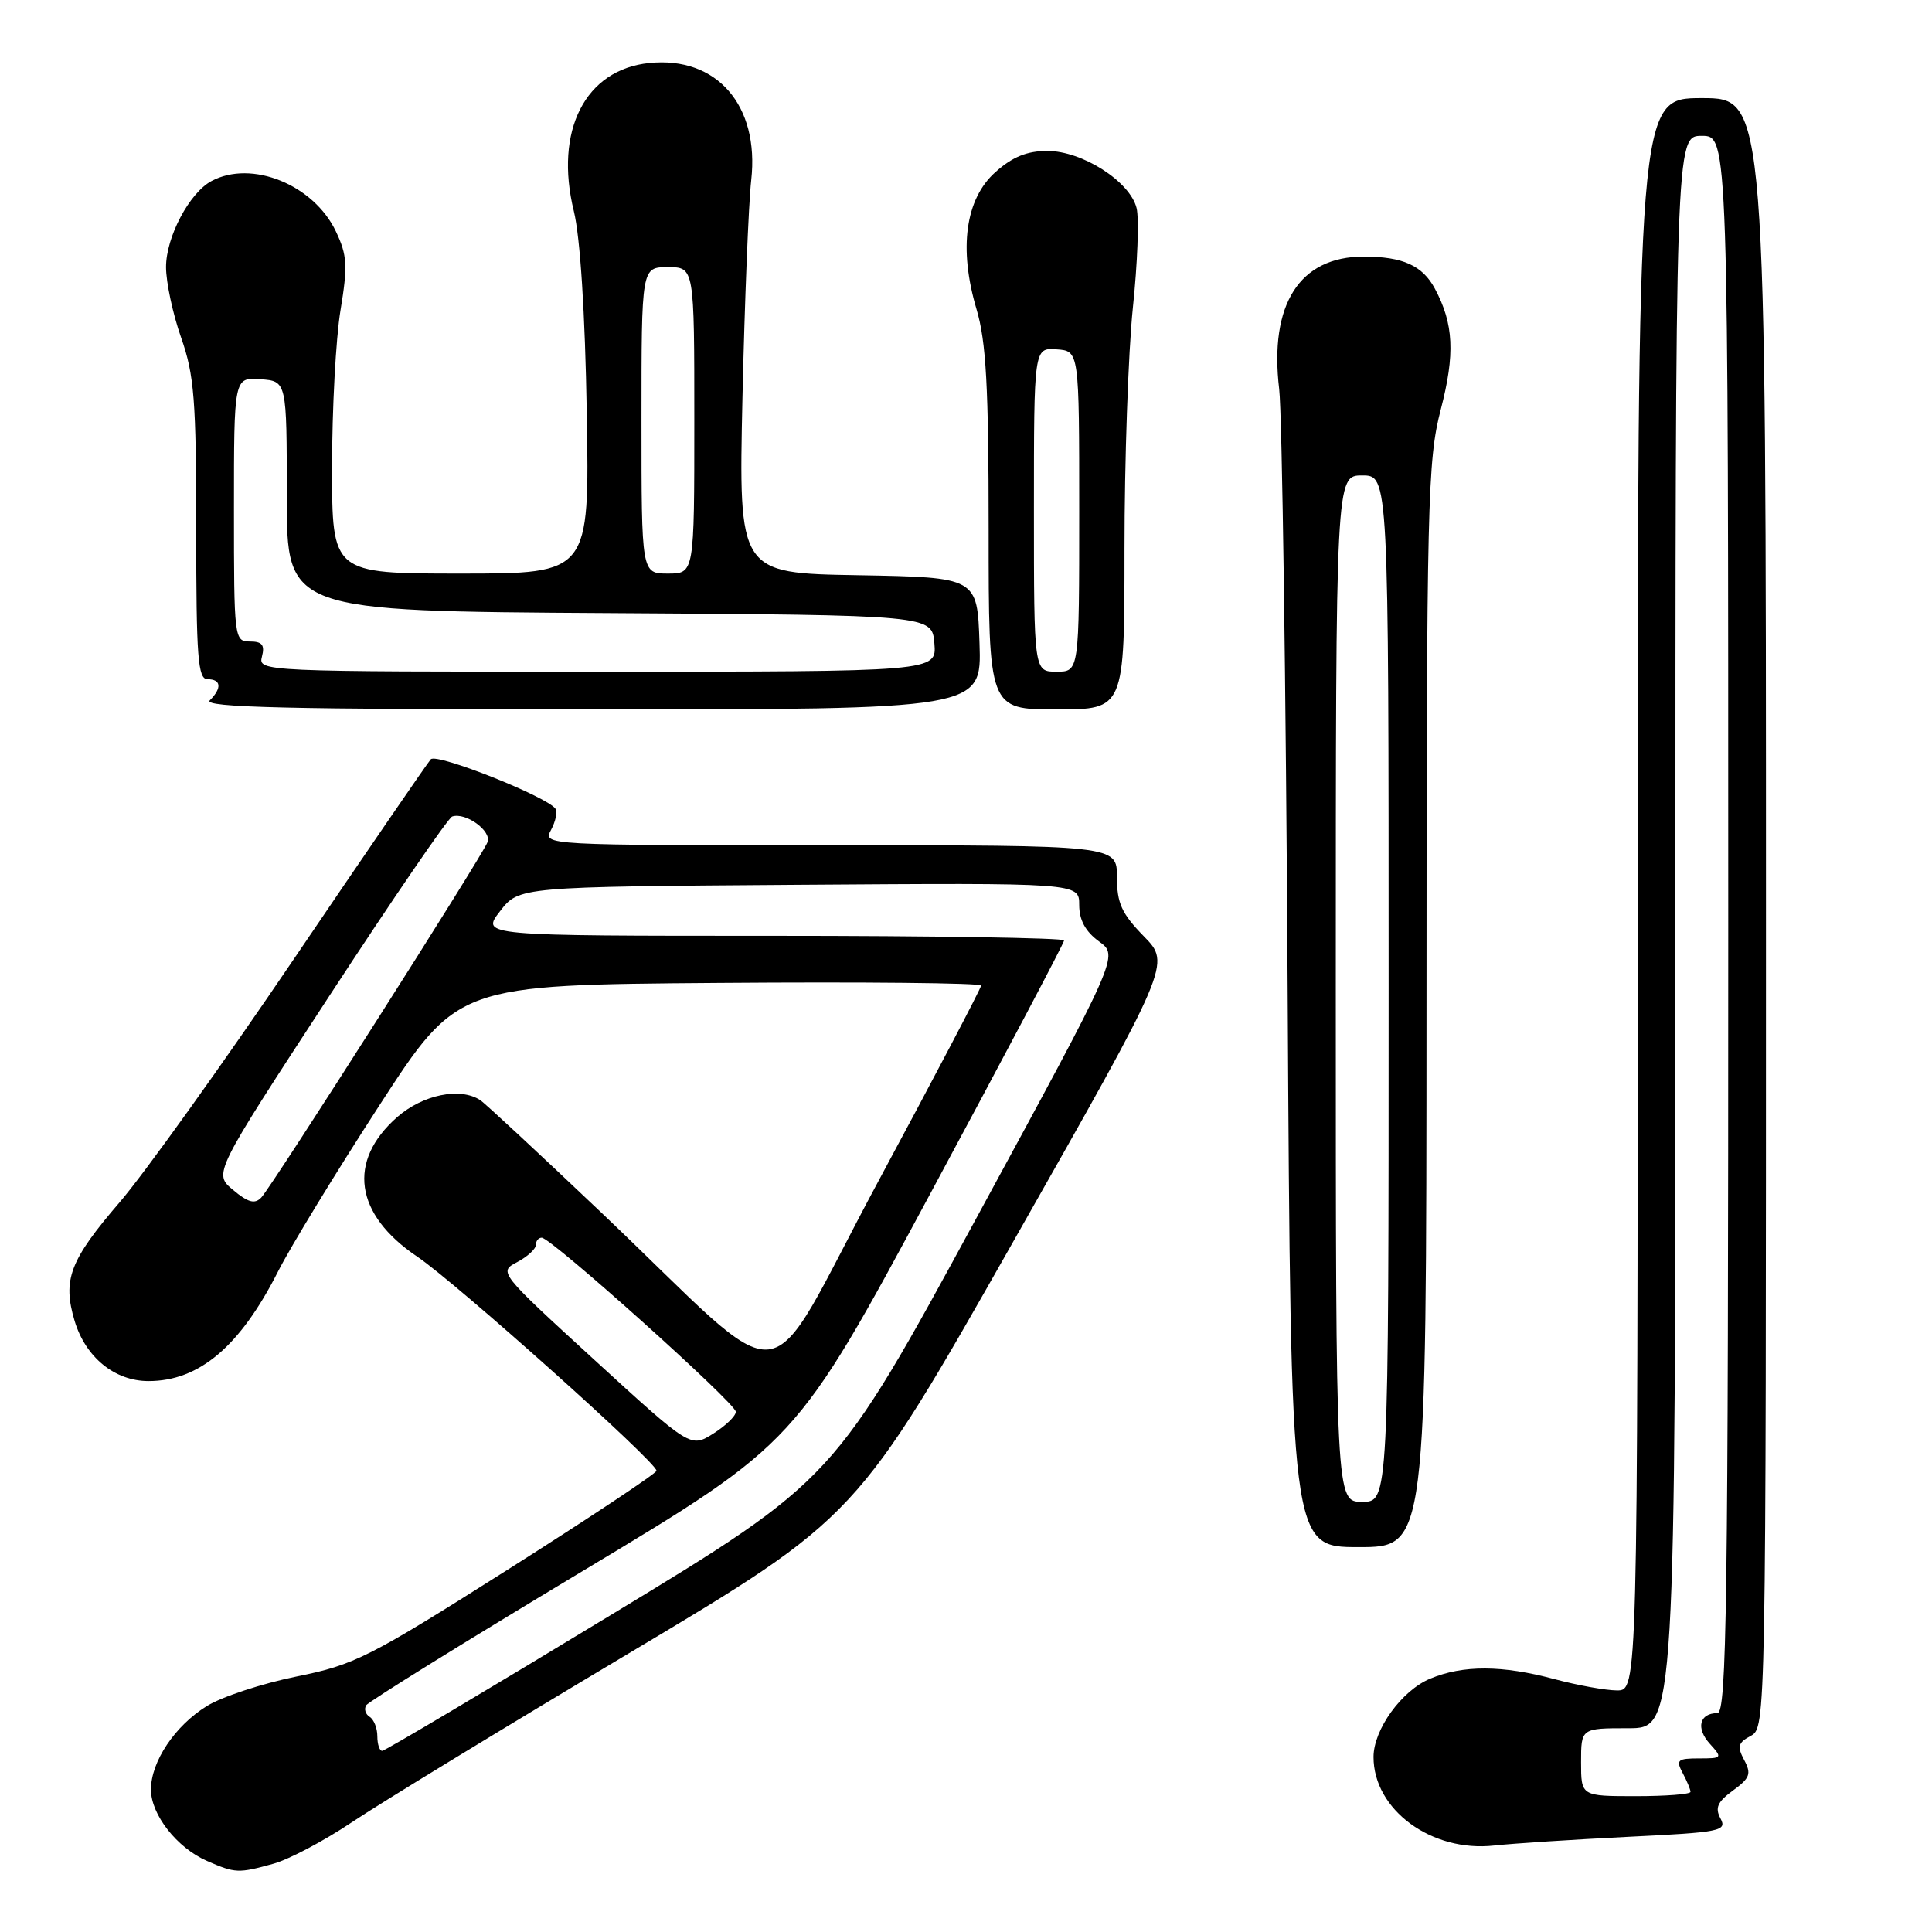 <?xml version="1.0" encoding="UTF-8" standalone="no"?>
<!DOCTYPE svg PUBLIC "-//W3C//DTD SVG 1.1//EN" "http://www.w3.org/Graphics/SVG/1.1/DTD/svg11.dtd" >
<svg xmlns="http://www.w3.org/2000/svg" xmlns:xlink="http://www.w3.org/1999/xlink" version="1.1" viewBox="0 0 256 256">
 <g >
 <path fill="currentColor"
d=" M 36.24 246.95 C 38.29 246.38 42.95 243.92 46.59 241.48 C 50.23 239.03 66.78 228.94 83.38 219.04 C 113.55 201.04 113.55 201.04 134.34 164.38 C 155.14 127.72 155.14 127.72 151.57 124.07 C 148.62 121.05 148.00 119.68 148.00 116.21 C 148.00 112.00 148.00 112.00 109.96 112.00 C 72.11 112.00 71.93 111.99 73.01 109.98 C 73.61 108.87 73.88 107.61 73.62 107.19 C 72.65 105.63 57.86 99.74 57.08 100.61 C 56.64 101.10 48.50 112.97 38.99 127.00 C 29.49 141.03 19.08 155.56 15.86 159.30 C 9.23 167.01 8.26 169.57 9.89 175.04 C 11.34 179.85 15.20 183.00 19.68 183.00 C 26.39 183.00 31.80 178.42 36.83 168.50 C 38.50 165.20 44.54 155.30 50.25 146.50 C 60.63 130.50 60.63 130.50 95.31 130.24 C 114.39 130.09 130.00 130.25 130.00 130.59 C 130.00 130.94 123.86 142.63 116.35 156.59 C 100.62 185.81 105.57 185.27 79.63 160.63 C 71.45 152.86 64.25 146.17 63.63 145.77 C 60.97 144.03 56.02 145.05 52.64 148.01 C 45.98 153.86 46.98 160.91 55.27 166.50 C 60.45 169.99 87.01 193.75 86.99 194.88 C 86.99 195.22 78.11 201.12 67.27 207.99 C 48.86 219.65 47.00 220.59 39.28 222.15 C 34.74 223.07 29.39 224.83 27.41 226.06 C 23.18 228.67 20.01 233.41 20.00 237.12 C 20.00 240.45 23.45 244.85 27.42 246.58 C 31.20 248.23 31.58 248.24 36.24 246.95 Z  M 215.72 243.39 C 228.01 242.79 228.87 242.62 227.97 240.95 C 227.22 239.54 227.58 238.75 229.63 237.25 C 231.88 235.61 232.09 235.04 231.11 233.21 C 230.16 231.42 230.30 230.91 231.99 230.01 C 233.99 228.94 234.00 228.13 234.00 120.96 C 234.00 13.00 234.00 13.00 225.50 13.00 C 217.00 13.00 217.00 13.00 217.00 118.50 C 217.00 224.00 217.00 224.00 214.25 223.99 C 212.74 223.98 209.03 223.31 206.00 222.50 C 199.03 220.63 193.87 220.61 189.49 222.44 C 185.73 224.01 182.01 229.16 182.00 232.80 C 181.99 239.81 189.70 245.47 198.00 244.54 C 200.47 244.27 208.45 243.75 215.72 243.39 Z  M 189.02 133.25 C 189.03 66.29 189.16 61.02 190.91 54.26 C 192.82 46.92 192.63 42.91 190.13 38.25 C 188.49 35.18 185.87 34.00 180.70 34.00 C 172.19 34.00 168.16 40.32 169.50 51.57 C 169.89 54.83 170.39 90.69 170.62 131.25 C 171.04 205.00 171.04 205.00 180.02 205.00 C 189.00 205.00 189.00 205.00 189.02 133.25 Z  M 129.79 85.25 C 129.50 76.50 129.50 76.50 113.68 76.22 C 97.87 75.95 97.87 75.95 98.38 52.72 C 98.67 39.95 99.19 26.96 99.54 23.87 C 100.65 13.96 94.98 7.43 86.03 8.35 C 77.54 9.21 73.42 17.31 76.04 27.99 C 76.88 31.43 77.53 41.49 77.75 54.75 C 78.11 76.00 78.11 76.00 61.06 76.00 C 44.00 76.00 44.00 76.00 44.00 61.94 C 44.00 54.21 44.50 44.83 45.12 41.10 C 46.09 35.21 46.01 33.83 44.51 30.67 C 41.57 24.47 33.35 21.14 28.02 23.99 C 25.09 25.56 22.00 31.41 22.00 35.39 C 22.00 37.40 22.90 41.61 24.00 44.74 C 25.74 49.69 26.00 52.99 26.00 70.22 C 26.00 87.14 26.22 90.00 27.50 90.00 C 29.31 90.00 29.43 91.17 27.80 92.80 C 26.87 93.73 38.10 94.00 78.34 94.00 C 130.08 94.00 130.08 94.00 129.79 85.25 Z  M 149.00 72.75 C 149.00 61.06 149.50 46.68 150.11 40.78 C 150.73 34.89 150.95 28.94 150.60 27.56 C 149.72 24.04 143.41 20.00 138.78 20.00 C 136.08 20.00 134.15 20.79 131.89 22.81 C 127.91 26.36 127.01 32.93 129.39 40.96 C 130.67 45.26 131.00 51.22 131.00 70.18 C 131.00 94.00 131.00 94.00 140.00 94.00 C 149.00 94.00 149.00 94.00 149.00 72.75 Z  M 50.00 230.06 C 50.00 228.99 49.54 227.84 48.98 227.49 C 48.42 227.14 48.22 226.46 48.52 225.96 C 48.83 225.47 61.77 217.44 77.29 208.12 C 105.50 191.18 105.50 191.18 123.25 158.20 C 133.01 140.07 141.00 124.95 141.00 124.61 C 141.00 124.28 123.62 124.00 102.37 124.00 C 63.74 124.00 63.74 124.00 66.25 120.75 C 68.76 117.50 68.76 117.50 105.88 117.24 C 143.00 116.98 143.00 116.98 143.00 119.90 C 143.00 121.91 143.82 123.43 145.63 124.75 C 148.26 126.66 148.26 126.66 129.40 161.36 C 110.54 196.05 110.54 196.05 80.90 214.02 C 64.61 223.91 50.99 232.00 50.64 232.00 C 50.29 232.00 50.00 231.13 50.00 230.06 Z  M 78.77 180.20 C 66.12 168.62 66.05 168.53 68.52 167.24 C 69.88 166.52 71.00 165.50 71.00 164.97 C 71.00 164.44 71.35 164.00 71.78 164.00 C 73.03 164.00 97.50 185.95 97.50 187.07 C 97.50 187.63 96.15 188.93 94.50 189.97 C 91.50 191.85 91.50 191.85 78.77 180.20 Z  M 30.89 157.68 C 28.27 155.50 28.27 155.50 43.61 132.01 C 52.05 119.09 59.39 108.37 59.92 108.19 C 61.71 107.60 65.17 110.11 64.60 111.59 C 63.88 113.48 36.07 157.15 34.62 158.68 C 33.77 159.58 32.88 159.35 30.89 157.68 Z  M 209.50 233.50 C 209.50 229.00 209.50 229.00 215.75 229.00 C 222.00 229.00 222.00 229.00 222.00 123.50 C 222.00 18.00 222.00 18.00 225.50 18.00 C 229.00 18.00 229.00 18.00 229.00 122.50 C 229.00 212.82 228.80 227.00 227.56 227.00 C 225.18 227.00 224.69 229.00 226.56 231.06 C 228.26 232.94 228.21 233.00 225.12 233.00 C 222.28 233.00 222.04 233.21 222.96 234.93 C 223.53 236.00 224.00 237.12 224.00 237.43 C 224.00 237.75 220.74 238.00 216.75 238.00 C 209.50 238.00 209.50 238.00 209.50 233.50 Z  M 177.00 131.00 C 177.00 63.00 177.00 63.00 180.50 63.00 C 184.00 63.00 184.00 63.00 184.00 131.00 C 184.00 199.00 184.00 199.00 180.50 199.00 C 177.00 199.00 177.00 199.00 177.00 131.00 Z  M 34.71 87.00 C 35.11 85.47 34.74 85.00 33.12 85.00 C 31.04 85.00 31.00 84.65 31.00 67.50 C 31.00 50.00 31.00 50.00 34.50 50.25 C 38.00 50.50 38.00 50.50 38.00 65.74 C 38.00 80.98 38.00 80.98 80.75 81.24 C 123.50 81.50 123.50 81.50 123.81 85.25 C 124.12 89.00 124.12 89.00 79.15 89.00 C 34.68 89.00 34.19 88.98 34.71 87.00 Z  M 85.00 55.70 C 85.00 35.40 85.00 35.40 88.50 35.40 C 92.00 35.40 92.00 35.40 92.00 55.70 C 92.00 76.00 92.00 76.00 88.50 76.00 C 85.00 76.00 85.00 76.00 85.00 55.70 Z  M 137.00 67.54 C 137.00 46.08 137.00 46.08 140.00 46.29 C 143.00 46.50 143.00 46.50 143.00 67.75 C 143.00 89.00 143.00 89.00 140.00 89.00 C 137.00 89.00 137.00 89.00 137.00 67.54 Z "/>
</g>
</svg>